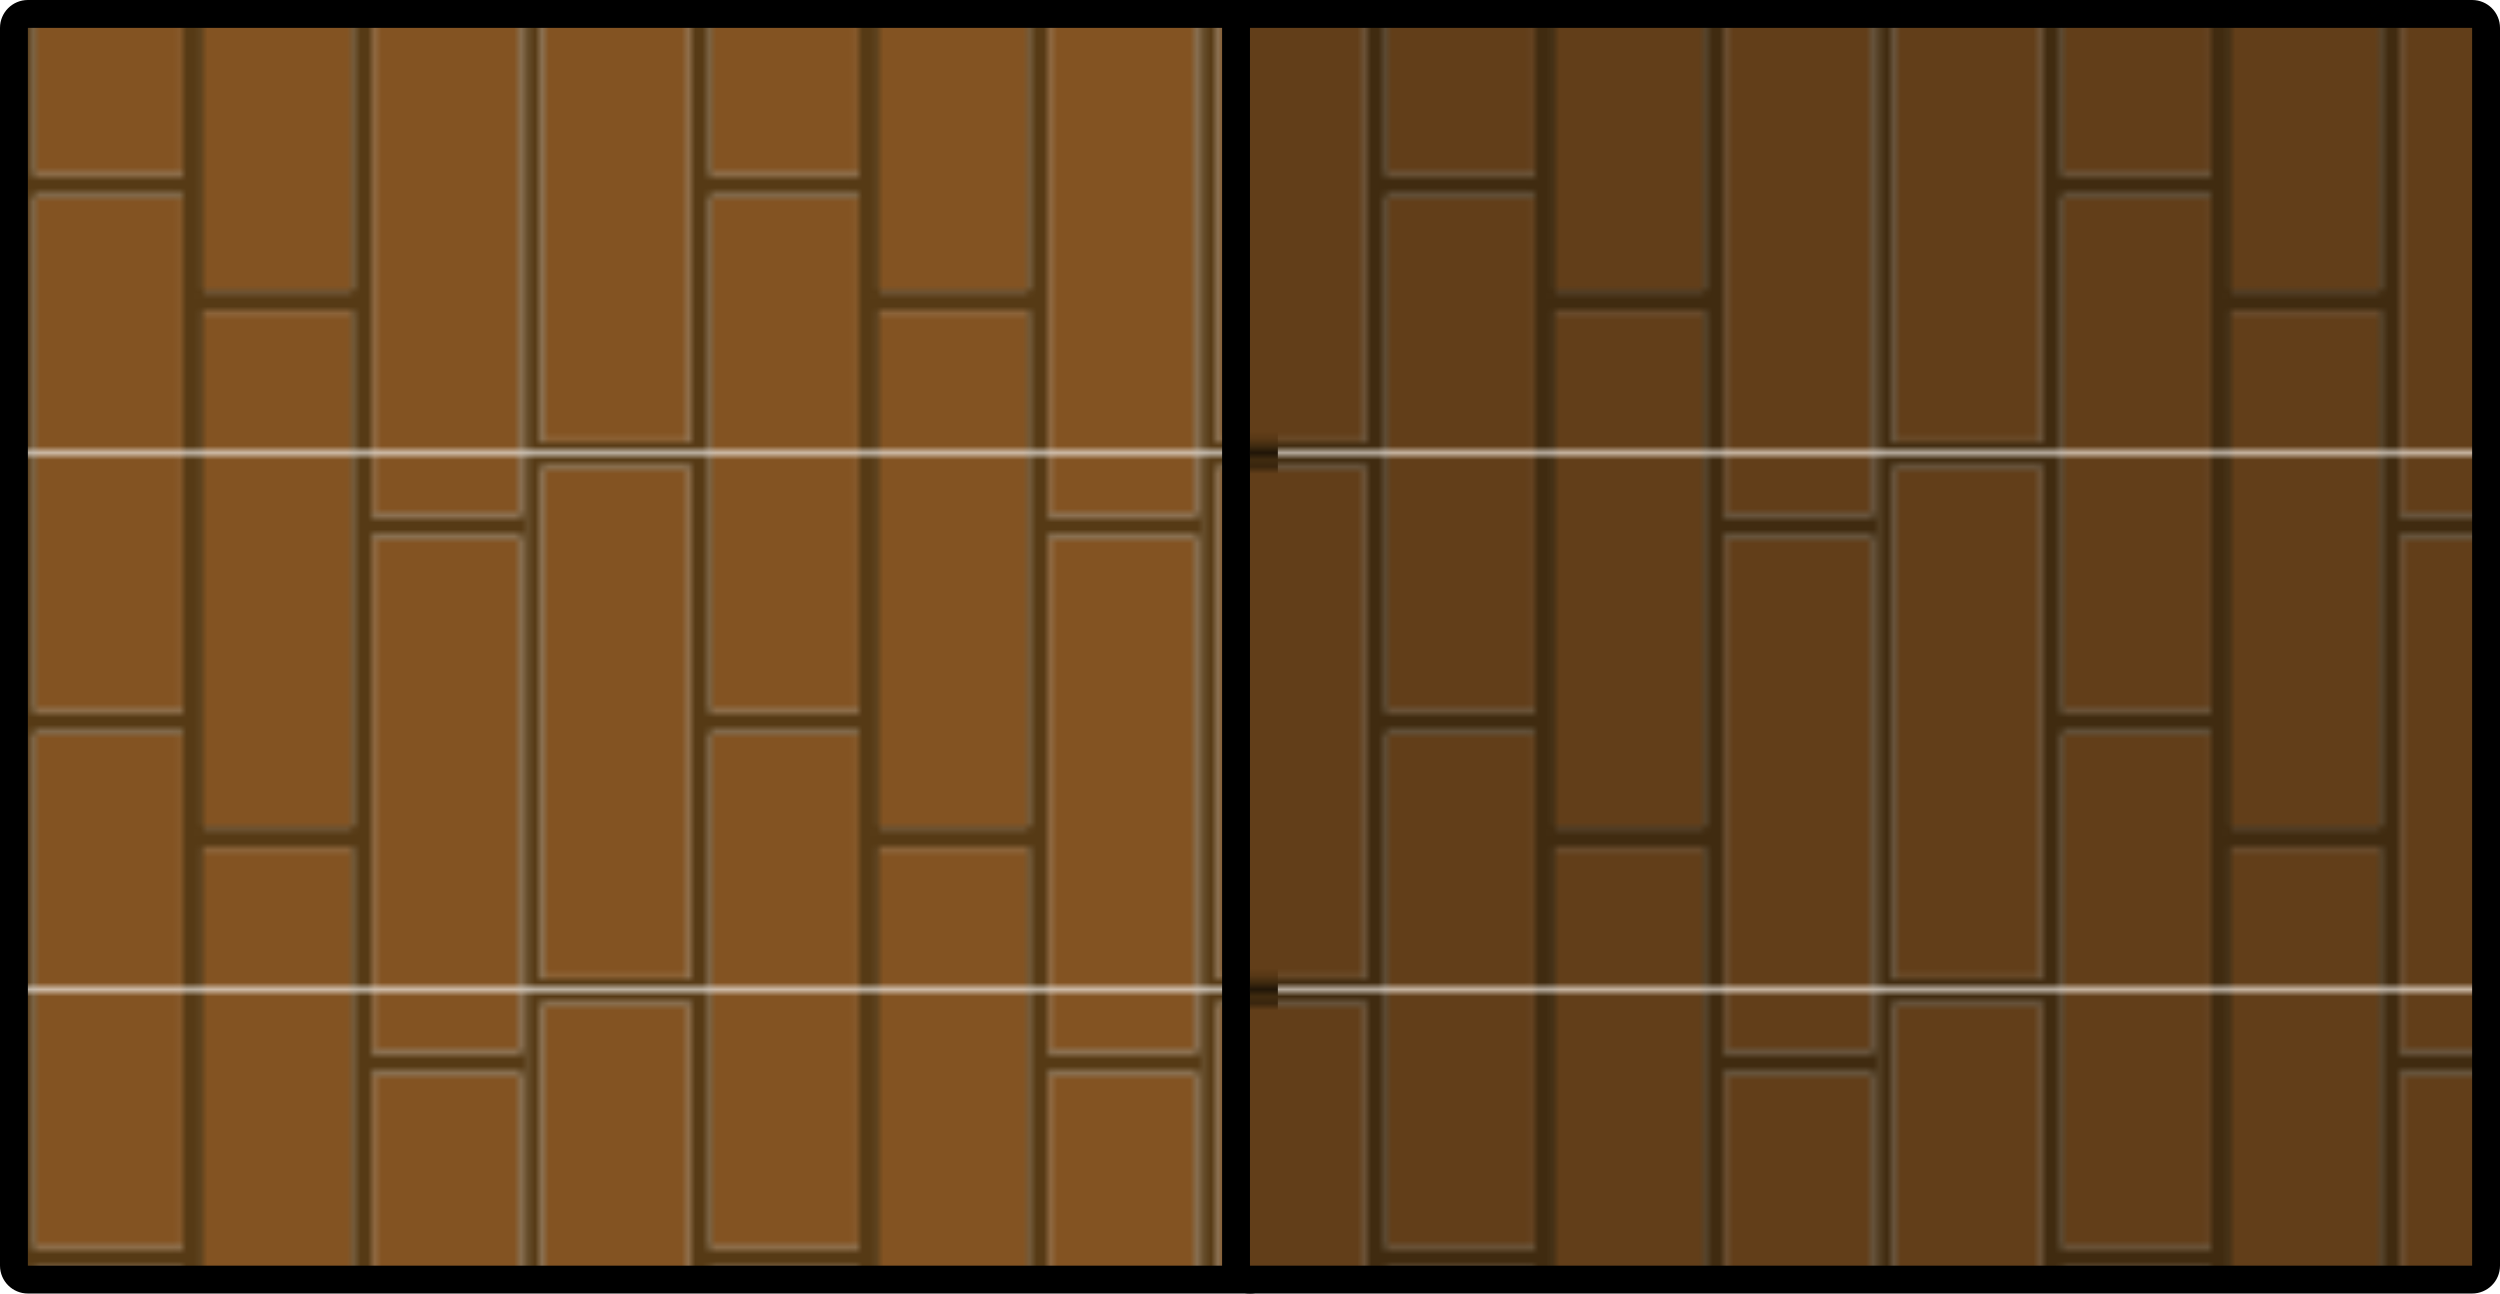 <?xml version="1.0" encoding="UTF-8"?>
<svg width="358.75" height="185.62" id="Layer_2" data-name="Layer 2" xmlns="http://www.w3.org/2000/svg" xmlns:xlink="http://www.w3.org/1999/xlink" viewBox="0 0 358.75 185.62">
  <defs>
    <style>
      .cls-1 {
        fill: #000;
      }

      .cls-1, .cls-2, .cls-3, .cls-4, .cls-5, .cls-6 {
        stroke-width: 0px;
      }

      .cls-2 {
        fill: url(#New_Pattern_Swatch_9);
      }

      .cls-3 {
        fill: none;
      }

      .cls-4 {
        fill: #835322;
      }

      .cls-5 {
        fill: url(#New_Pattern_Swatch_10);
      }

      .cls-6 {
        fill: #563a15;
      }

      .cls-7 {
        opacity: .25;
      }
    </style>
    <pattern id="New_Pattern_Swatch_10" data-name="New Pattern Swatch 10" x="0" y="0" width="96.91" height="76.41" patternTransform="translate(270.28 -165.52)" patternUnits="userSpaceOnUse" viewBox="0 0 96.91 76.41">
      <g>
        <rect class="cls-3" width="96.91" height="76.41"/>
        <polygon class="cls-4" points="49.96 53.12 71.18 53.12 71.18 10.87 71.18 10.04 71.18 0 49.96 0 49.96 38.2 49.96 53.12"/>
        <rect class="cls-4" x="49.96" y="56.12" width="21.23" height="20.29"/>
        <rect class="cls-4" x="74.18" y="0" width="21.23" height="8.54"/>
        <polygon class="cls-4" points="95.41 11.54 74.18 11.54 74.18 54.62 74.18 76.41 95.41 76.41 95.41 11.54"/>
        <polygon class="cls-4" points="1.5 1.5 1.5 74.91 22.73 74.91 22.73 38.2 22.73 1.5 1.5 1.5"/>
        <polygon class="cls-4" points="46.96 39.7 25.73 39.7 25.73 76.41 46.96 76.41 46.96 54.62 46.96 39.7"/>
        <rect class="cls-4" x="25.73" y="0" width="21.23" height="36.7"/>
        <path class="cls-6" d="M96.91,0v76.41h-1.5V11.54h-21.23v64.86h-3v-20.29h-21.23v20.29h-3v-36.7h-21.23v36.7H0V0h25.73v36.7h21.23V0h3v53.12h21.23V0h3v8.54h21.23V0h1.5ZM22.73,38.2V1.5H1.5v73.41h21.23v-36.7Z"/>
      </g>
    </pattern>
    <pattern id="New_Pattern_Swatch_9" data-name="New Pattern Swatch 9" x="0" y="0" width="96.91" height="76.41" patternTransform="translate(270.28 -165.52)" patternUnits="userSpaceOnUse" viewBox="0 0 96.91 76.41">
      <g>
        <rect class="cls-3" x="0" width="96.91" height="76.41"/>
        <g>
          <polygon class="cls-4" points="49.96 53.12 71.18 53.12 71.18 10.87 71.18 10.04 71.18 0 49.96 0 49.96 38.2 49.96 53.12"/>
          <rect class="cls-4" x="49.96" y="56.12" width="21.23" height="20.29"/>
          <rect class="cls-4" x="74.18" y="0" width="21.23" height="8.54"/>
          <polygon class="cls-4" points="95.41 11.54 74.18 11.54 74.18 54.62 74.18 76.41 95.41 76.41 95.41 11.54"/>
          <polygon class="cls-4" points="1.5 1.5 1.5 74.91 22.73 74.91 22.73 38.2 22.73 1.5 1.5 1.5"/>
          <polygon class="cls-4" points="46.96 39.7 25.73 39.7 25.73 76.41 46.96 76.41 46.96 54.62 46.96 39.7"/>
          <rect class="cls-4" x="25.73" y="0" width="21.23" height="36.7"/>
          <path class="cls-6" d="M96.91,0v76.41h-1.5V11.54h-21.23v64.86h-3v-20.29h-21.23v20.29h-3v-36.7h-21.23v36.7H0V0h25.73v36.7h21.23V0h3v53.12h21.23V0h3v8.54h21.23V0h1.5ZM22.73,38.2V1.5H1.5v73.41h21.23v-36.7Z"/>
        </g>
        <g class="cls-7">
          <polygon class="cls-1" points="95.41 0 74.18 0 71.18 0 49.96 0 46.96 0 25.73 0 24.23 0 22.73 0 0 0 0 76.41 22.73 76.41 24.23 76.41 25.73 76.41 46.96 76.41 49.96 76.41 71.18 76.41 74.18 76.41 95.41 76.41 96.91 76.41 96.91 10.88 96.91 10.04 96.91 8.54 96.91 0 95.41 0"/>
        </g>
      </g>
    </pattern>
  </defs>
  <g>
    <rect class="cls-5" x="2" y="2" width="179.37" height="181.62" rx="2" ry="2"/>
    <path class="cls-1" d="M179.37,4v177.62H4V4h175.37M179.37,0H4C1.79,0,0,1.79,0,4v177.62c0,2.21,1.79,4,4,4h175.37c2.21,0,4-1.79,4-4V4c0-2.21-1.79-4-4-4h0Z"/>
  </g>
  <g>
    <rect class="cls-2" x="177.37" y="2" width="179.38" height="181.62" rx="2" ry="2"/>
    <path class="cls-1" d="M354.75,4v177.62h-175.38V4h175.38M354.75,0h-175.38c-2.21,0-4,1.79-4,4v177.62c0,2.21,1.79,4,4,4h175.38c2.21,0,4-1.79,4-4V4c0-2.21-1.79-4-4-4h0Z"/>
  </g>
</svg>